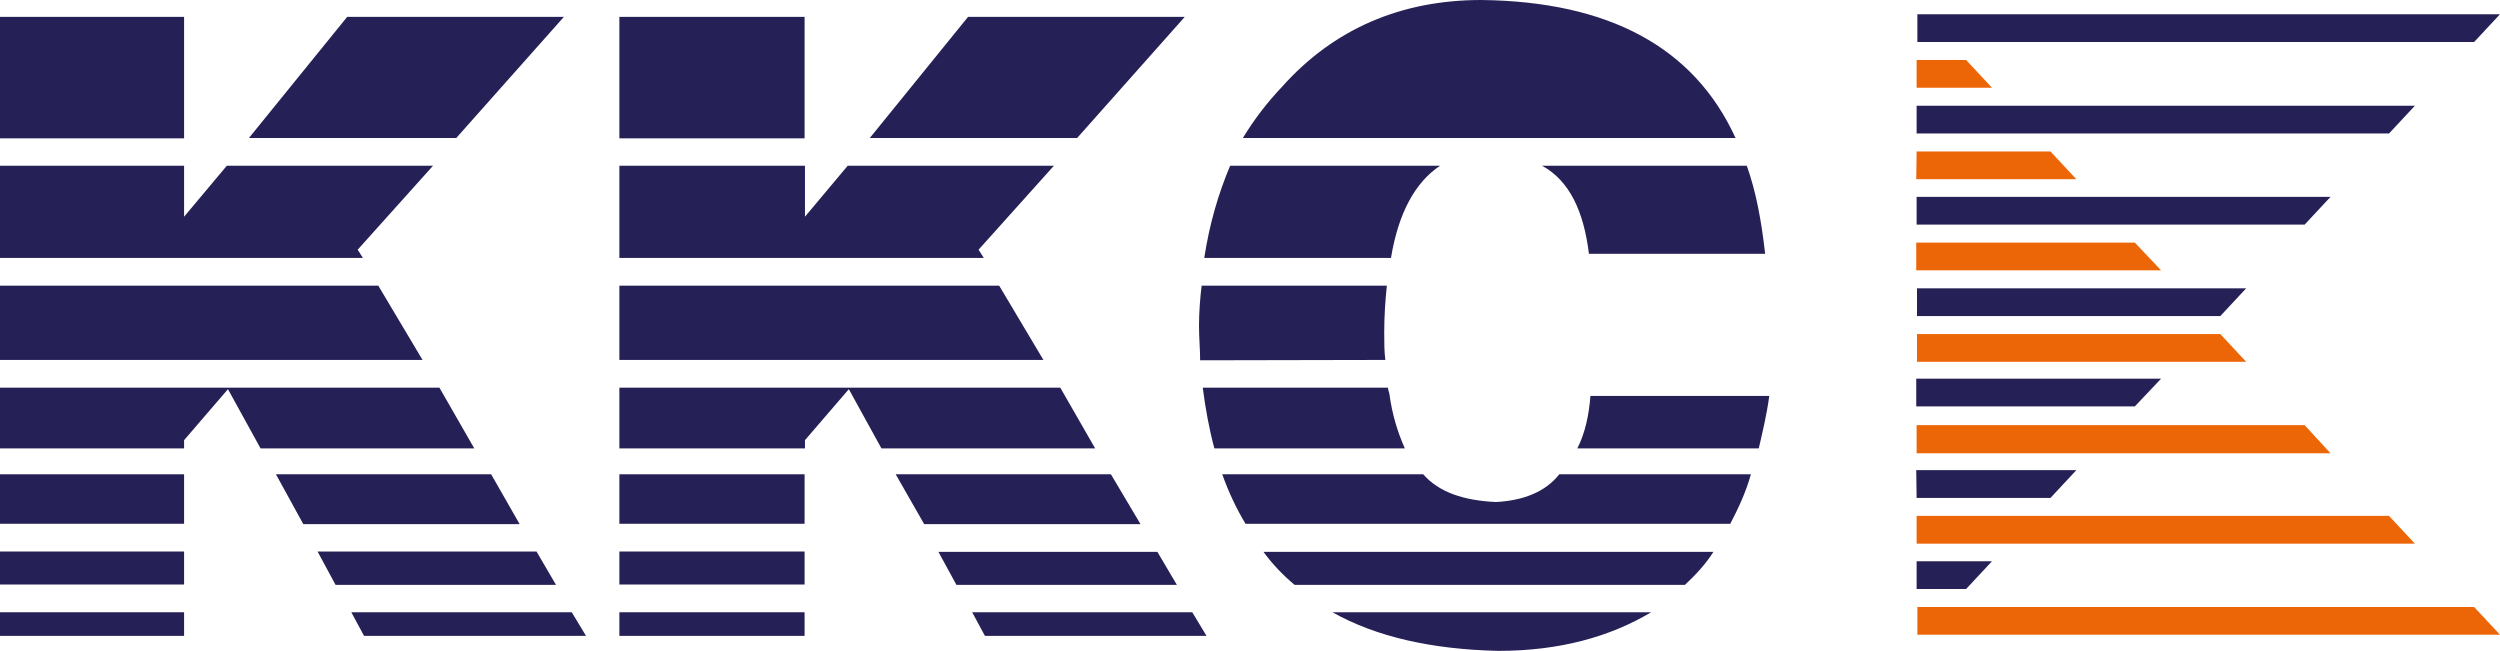 <svg version="1.1" id="Слой_1" xmlns="http://www.w3.org/2000/svg" xmlns:xlink="http://www.w3.org/1999/xlink" x="0px" y="0px"
	 width="666.8px" height="173.6px" viewBox="0 0 666.8 173.6" style="enable-background:new 0 0 666.8 173.6;" xml:space="preserve"
	>
<style type="text/css">
	.st0{fill:#252055;}
	.st1{fill:#EC6608;}
</style>
<polygon class="st0" points="666.8,3.8 511.4,3.8 511.4,11.2 659.9,11.2 "/>
<polygon class="st0" points="637.2,35.6 644.1,28.2 511.2,28.2 511.2,35.6 "/>
<polygon class="st0" points="621.6,52.5 511.2,52.5 511.2,59.9 614.7,59.9 "/>
<polygon class="st0" points="592.2,84.3 599.1,76.9 511.3,76.9 511.3,84.3 "/>
<polygon class="st0" points="576.4,101 511.1,101 511.1,108.4 569.4,108.4 "/>
<polygon class="st0" points="511.2,132.8 546.9,132.8 553.8,125.4 511.1,125.4 "/>
<polygon class="st0" points="531.3,149.7 511.2,149.7 511.2,157.1 524.4,157.1 "/>
<polygon class="st1" points="666.8,169.3 659.9,161.9 511.4,161.9 511.4,169.3 "/>
<polygon class="st1" points="637.2,137.6 511.2,137.6 511.2,145 644.1,145 "/>
<polygon class="st1" points="511.2,120.9 621.6,120.9 614.7,113.4 511.2,113.4 "/>
<polygon class="st1" points="599.1,96.5 592.2,89.1 511.3,89.1 511.3,96.5 "/>
<polygon class="st1" points="576.4,72.1 569.4,64.7 511.1,64.7 511.1,72.1 "/>
<polygon class="st1" points="546.9,40.4 511.2,40.4 511.1,47.8 553.8,47.8 "/>
<polygon class="st1" points="531.3,23.4 524.4,16 511.2,16 511.2,23.4 "/>
<g>
	<path class="st0" d="M399.6,173.6c16.3,0,29.7-3.7,40.8-10.3h-85C367.1,169.9,382,173.2,399.6,173.6"/>
	<rect y="163.3" class="st0" width="49.1" height="6.3"/>
	<polygon class="st0" points="148.3,156 143.1,147.1 84.7,147.1 89.5,156 	"/>
	<polygon class="st0" points="304.2,139.8 296.3,126.5 238.9,126.5 246.5,139.8 	"/>
	<polygon class="st0" points="308.7,147.2 250.3,147.2 255.1,156 313.9,156 	"/>
	<path class="st0" d="M449.4,156c2.8-2.6,5.5-5.5,7.6-8.8H337c2.4,3.3,5.2,6.2,8.3,8.8H449.4z"/>
	<path class="st0" d="M415.9,126.5c-3.8,4.8-9.7,7-16.9,7.4c-8.6-0.4-15.2-2.6-19.4-7.4H326c1.7,4.8,3.8,9.2,6.2,13.2h129.3
		c2.1-4,4.2-8.5,5.5-13.2H415.9z"/>
	<path class="st0" d="M370.6,105.2c0-0.4-0.4-1.1-0.4-1.8h-49.4c0.7,5.5,1.7,11,3.1,16.2h50.8C372.7,115.1,371.3,110.4,370.6,105.2"
		/>
	<rect y="147.1" class="st0" width="49.1" height="8.8"/>
	<polygon class="st0" points="100.9,76.2 0,76.2 0,96 112.7,96 	"/>
	<polygon class="st0" points="49.1,117.4 60.8,103.8 69.5,119.6 126.5,119.6 117.2,103.4 0,103.4 0,119.6 49.1,119.6 	"/>
	<rect y="126.5" class="st0" width="49.1" height="13.2"/>
	<polygon class="st0" points="73.6,126.5 80.9,139.8 138.6,139.8 131,126.5 	"/>
	<polygon class="st0" points="95.4,66.6 115.5,44.2 60.5,44.2 49.1,57.8 49.1,44.2 0,44.2 0,68.8 96.8,68.8 	"/>
	<polygon class="st0" points="262.7,169.6 321.8,169.6 318,163.3 259.3,163.3 	"/>
	<polygon class="st0" points="316,4.5 258.2,4.5 232,36.8 287.3,36.8 	"/>
	<path class="st0" d="M369.5,96c-0.3-2.2-0.3-4.8-0.3-7.3c0-4.4,0.3-8.8,0.7-12.5h-49.4c-0.4,3.3-0.7,7-0.7,10.7
		c0,3.3,0.3,6.3,0.3,9.2L369.5,96L369.5,96z"/>
	<rect x="165.2" y="163.3" class="st0" width="49.4" height="6.3"/>
	<rect x="165.2" y="4.5" class="st0" width="49.4" height="32.4"/>
	<path class="st0" d="M384.1,44.2h-56c-3.1,7.4-5.5,15.4-6.9,24.6H371C373,56.7,377.5,48.6,384.1,44.2"/>
	<path class="st0" d="M395.1,0c-21.4,0-39.4,7.7-53.2,23.2c-3.8,4-7.3,8.5-10.4,13.6h131.4C451.8,12.5,429,0.4,395.1,0"/>
	<polygon class="st0" points="214.7,117.4 226.4,103.8 235.1,119.6 292.1,119.6 282.8,103.4 165.2,103.4 165.2,119.6 214.7,119.6 	
		"/>
	<polygon class="st0" points="266.5,76.2 165.2,76.2 165.2,96 278.3,96 	"/>
	<rect x="165.2" y="147.1" class="st0" width="49.4" height="8.8"/>
	<rect x="165.2" y="126.5" class="st0" width="49.4" height="13.2"/>
	<polygon class="st0" points="261,66.6 281.1,44.2 226.1,44.2 214.7,57.8 214.7,44.2 165.2,44.2 165.2,68.8 262.4,68.8 	"/>
	<polygon class="st0" points="97.1,169.6 156.3,169.6 152.5,163.3 93.7,163.3 	"/>
	<rect y="4.5" class="st0" width="49.1" height="32.4"/>
	<path class="st0" d="M420.7,119.6h48.4c1-4.4,2.1-8.8,2.8-14h-47.7C423.8,110.7,422.8,115.5,420.7,119.6"/>
	<polygon class="st0" points="150.4,4.5 92.6,4.5 66.4,36.8 121.7,36.8 	"/>
	<path class="st0" d="M423.8,67.7h47c-1-8.8-2.4-16.5-4.9-23.5h-54.6C418.6,48.2,422.4,56.3,423.8,67.7"/>
</g>
</svg>
